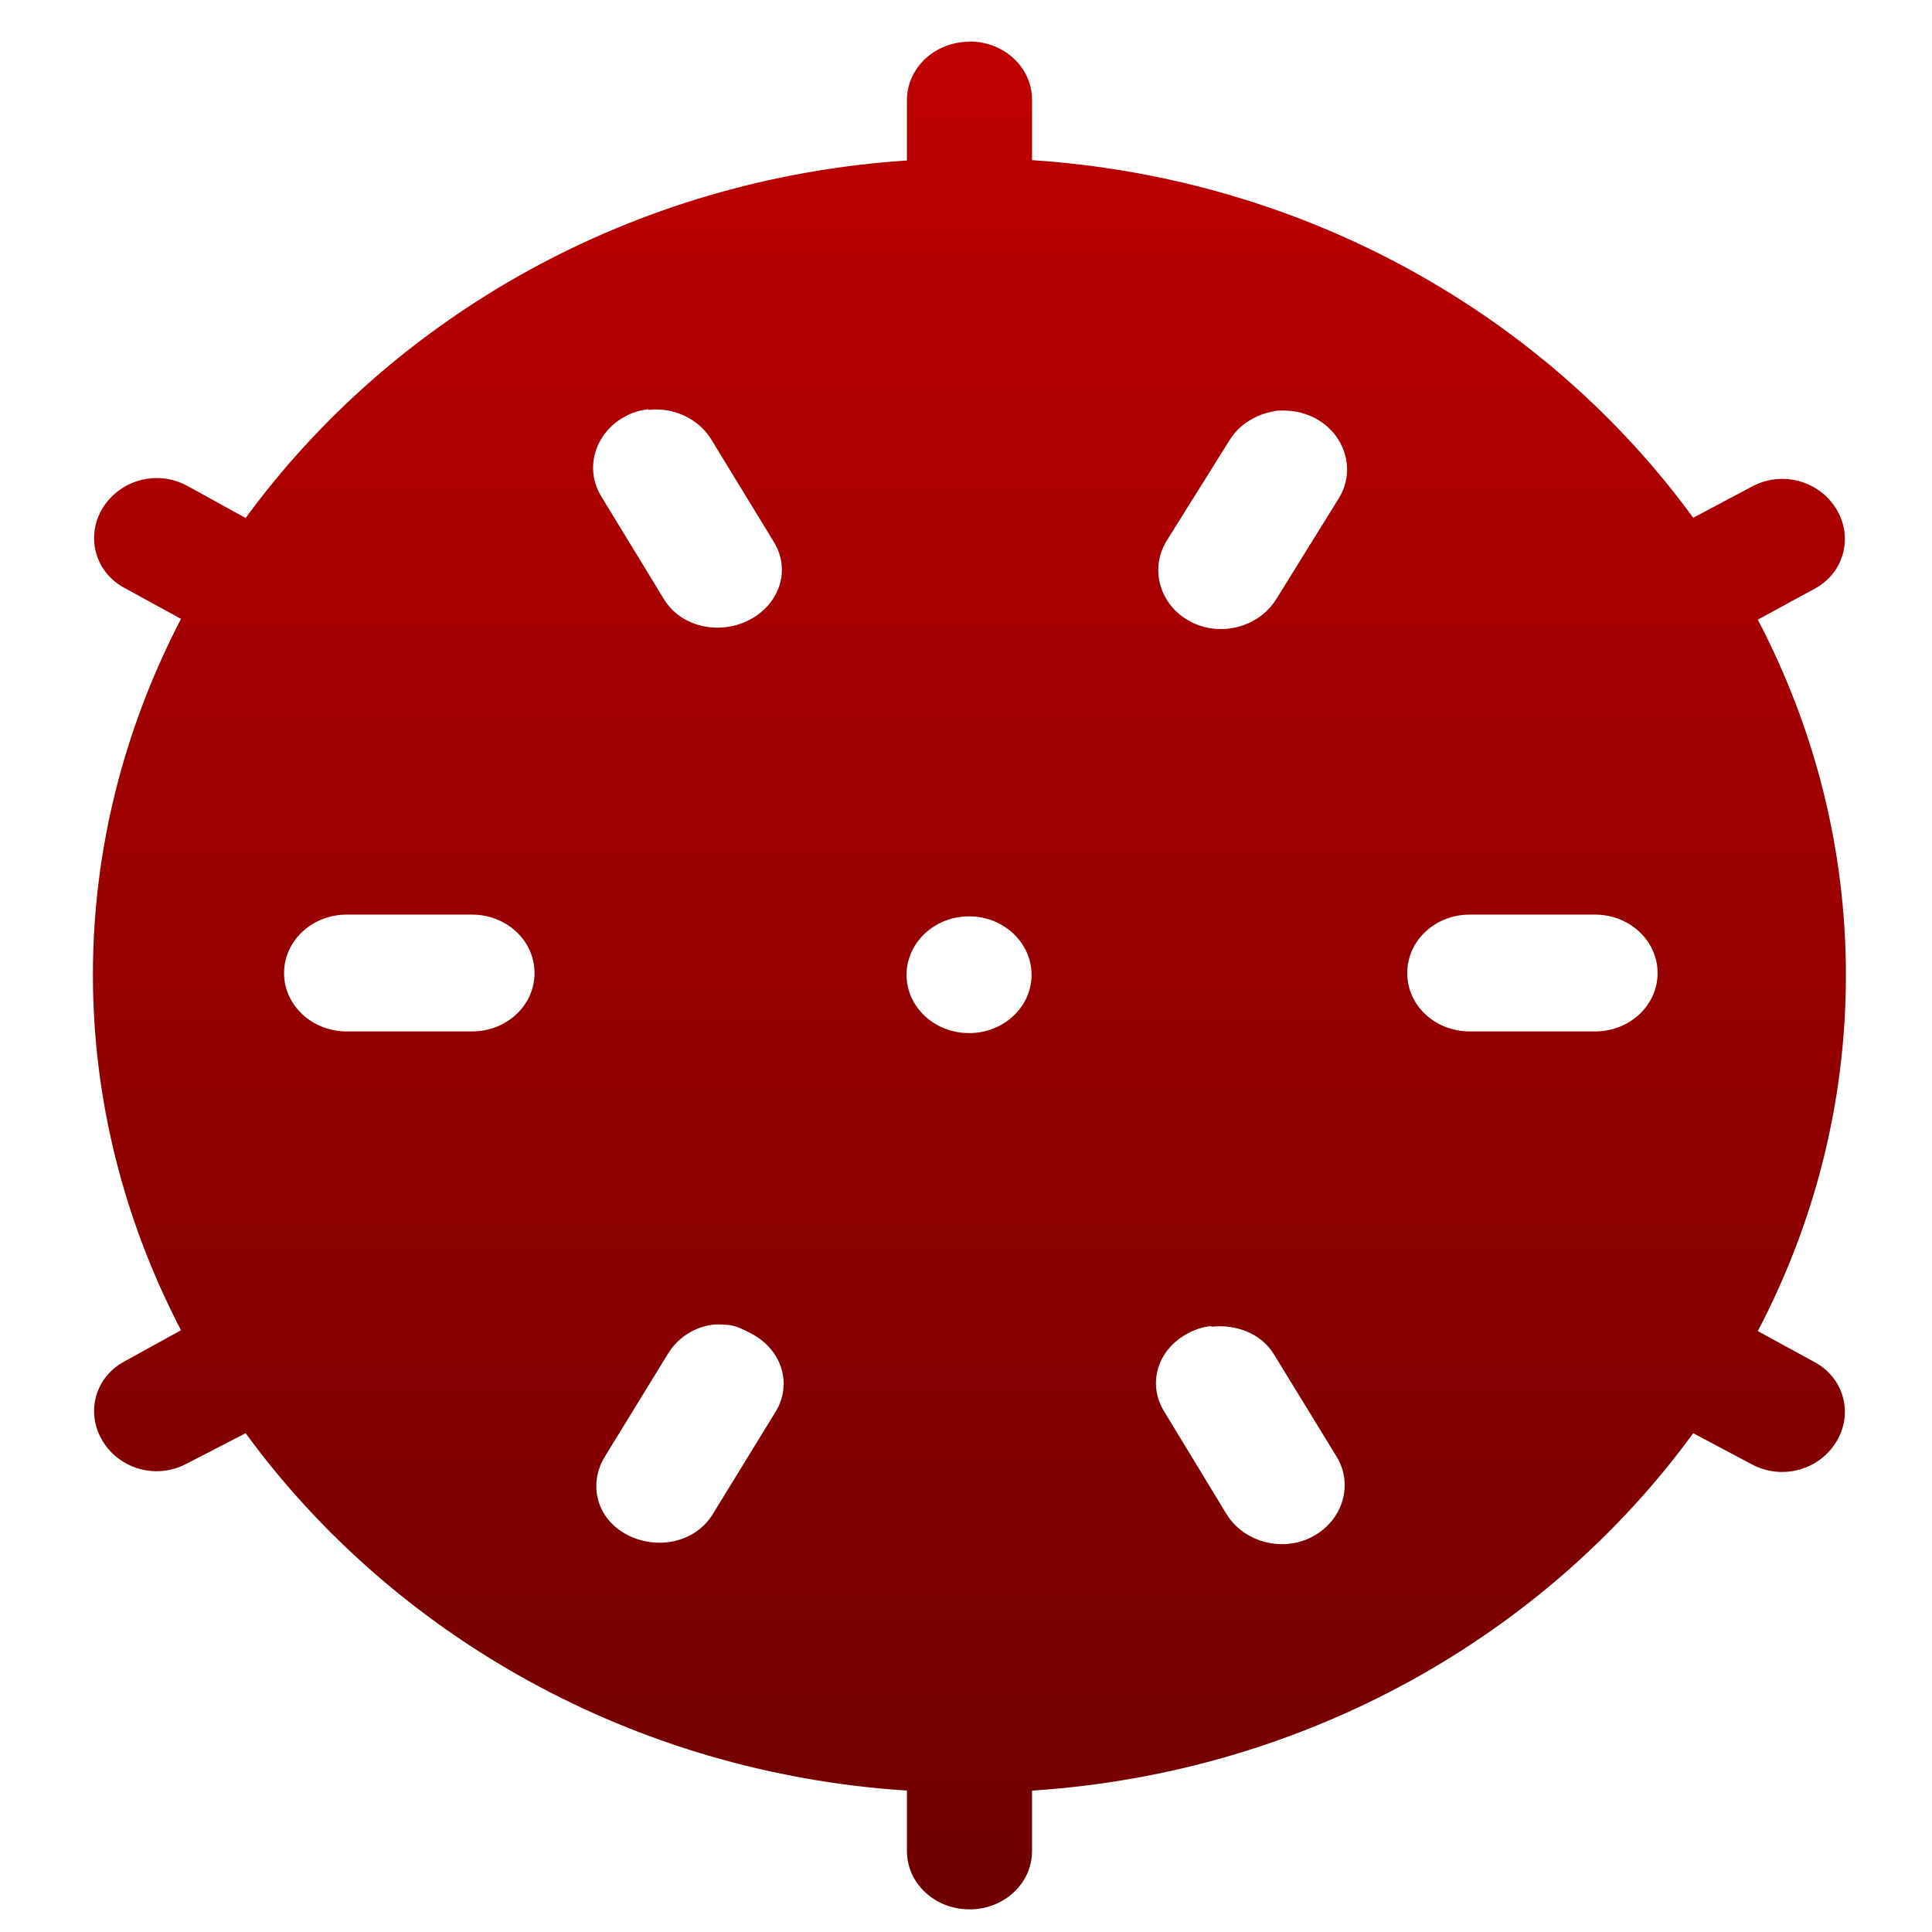 <svg xmlns="http://www.w3.org/2000/svg" xmlns:xlink="http://www.w3.org/1999/xlink" width="64" height="64" viewBox="0 0 64 64" version="1.1"><defs><linearGradient id="linear0" gradientUnits="userSpaceOnUse" x1="0" y1="0" x2="0" y2="1" gradientTransform="matrix(66.427,0,0,62.792,-1.163,0.765)"><stop offset="0" style="stop-color:#bf0000;stop-opacity:1;"/><stop offset="1" style="stop-color:#6e0000;stop-opacity:1;"/></linearGradient></defs><g id="surface1"><path style=" stroke:none;fill-rule:nonzero;fill:url(#linear0);" d="M 32.117 1.383 C 30.969 1.383 30.043 2.246 30.043 3.32 L 30.043 5.316 C 20.914 5.922 13.004 10.504 8.137 17.16 L 6.195 16.09 C 5.199 15.559 3.988 15.895 3.41 16.816 C 2.832 17.746 3.129 18.941 4.125 19.477 L 5.996 20.5 C 4.145 24.066 3.078 28.059 3.078 32.285 C 3.078 36.516 4.145 40.504 5.996 44.066 L 4.125 45.098 C 3.129 45.629 2.832 46.824 3.41 47.754 C 3.988 48.68 5.199 49.016 6.195 48.48 L 8.137 47.477 C 13.004 54.137 20.914 58.723 30.043 59.316 L 30.043 61.316 C 30.043 62.391 30.969 63.25 32.117 63.25 C 33.262 63.25 34.188 62.391 34.188 61.316 L 34.188 59.316 C 43.316 58.723 51.23 54.137 56.09 47.477 L 58.031 48.508 C 59.027 49.039 60.246 48.703 60.82 47.777 C 61.398 46.852 61.105 45.66 60.109 45.121 L 58.23 44.094 C 60.094 40.535 61.148 36.543 61.148 32.309 C 61.148 28.082 60.094 24.094 58.23 20.527 L 60.109 19.504 C 61.105 18.969 61.398 17.77 60.82 16.844 C 60.246 15.922 59.027 15.582 58.031 16.121 L 56.09 17.152 C 51.23 10.488 43.316 5.906 34.188 5.305 L 34.188 3.305 C 34.188 2.234 33.262 1.375 32.117 1.375 M 21.484 13.578 C 22.285 13.484 23.129 13.852 23.555 14.547 L 25.621 17.93 C 26.203 18.855 25.844 19.988 24.848 20.523 C 23.852 21.055 22.57 20.781 22 19.859 L 19.922 16.449 C 19.348 15.527 19.703 14.336 20.707 13.797 C 20.945 13.66 21.215 13.586 21.48 13.559 M 42.207 13.617 C 42.414 13.586 42.594 13.598 42.797 13.617 C 43.066 13.645 43.32 13.727 43.57 13.855 C 44.566 14.391 44.926 15.582 44.344 16.516 L 42.277 19.848 C 41.699 20.781 40.414 21.121 39.418 20.582 C 38.422 20.047 38.074 18.852 38.645 17.918 L 40.723 14.594 C 41.035 14.07 41.617 13.719 42.203 13.625 M 11.488 30.297 L 15.633 30.297 C 16.781 30.297 17.707 31.16 17.707 32.234 C 17.707 33.309 16.781 34.168 15.633 34.168 L 11.488 34.168 C 10.344 34.168 9.41 33.309 9.41 32.234 C 9.41 31.16 10.344 30.297 11.488 30.297 M 48.691 30.297 L 52.836 30.297 C 53.98 30.297 54.91 31.16 54.91 32.234 C 54.91 33.309 53.98 34.168 52.836 34.168 L 48.691 34.168 C 47.539 34.168 46.617 33.309 46.617 32.234 C 46.617 31.16 47.539 30.297 48.691 30.297 M 32.102 30.355 C 33.25 30.355 34.172 31.23 34.172 32.293 C 34.172 33.355 33.25 34.223 32.102 34.223 C 30.953 34.223 30.031 33.355 30.031 32.293 C 30.031 31.23 30.953 30.355 32.102 30.355 M 23.547 43.891 C 23.738 43.859 23.93 43.875 24.137 43.891 C 24.402 43.918 24.66 44.059 24.91 44.188 C 25.906 44.723 26.258 45.859 25.684 46.781 L 23.605 50.168 C 23.035 51.098 21.754 51.367 20.758 50.832 C 19.762 50.305 19.473 49.164 20.043 48.242 L 22.121 44.855 C 22.434 44.332 22.961 43.988 23.543 43.891 M 40.129 43.949 C 40.93 43.859 41.773 44.164 42.195 44.855 L 44.27 48.242 C 44.844 49.164 44.488 50.359 43.488 50.898 C 42.5 51.43 41.219 51.098 40.637 50.168 L 38.57 46.766 C 37.992 45.836 38.348 44.703 39.344 44.172 C 39.594 44.035 39.859 43.953 40.117 43.93 "/></g></svg>
